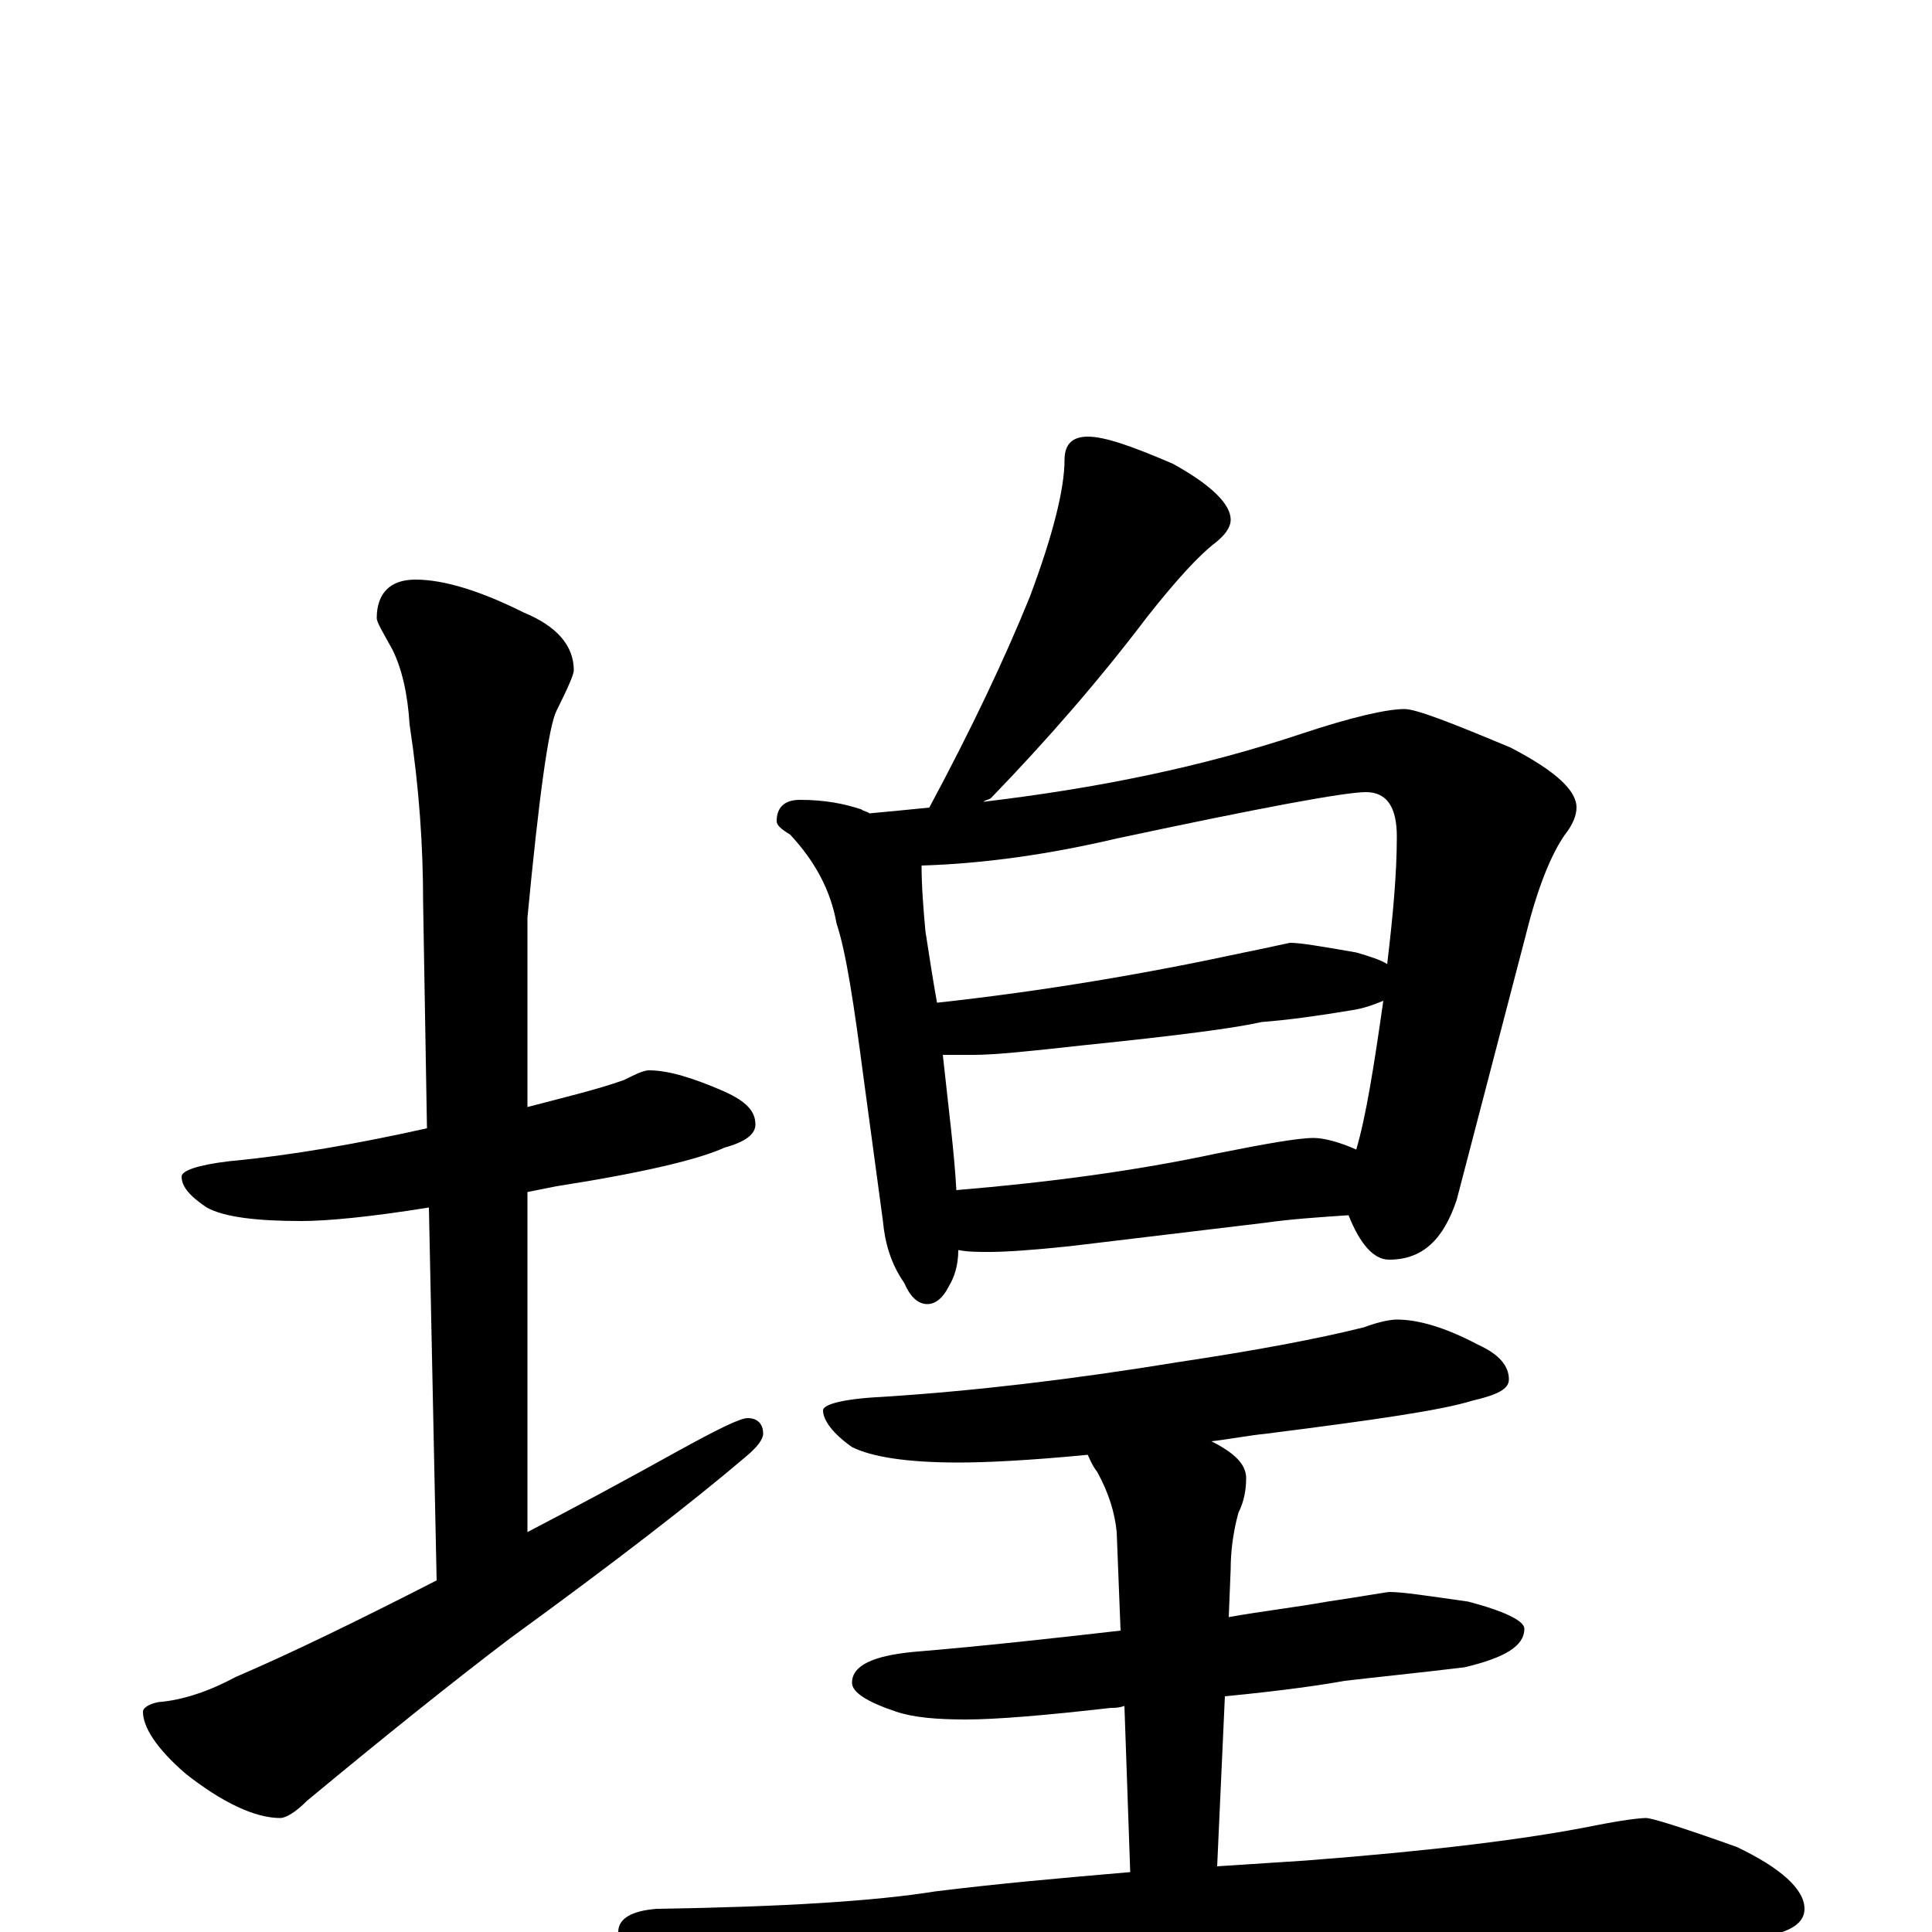 <?xml version="1.0" encoding="utf-8" ?>
<!DOCTYPE svg PUBLIC "-//W3C//DTD SVG 1.1//EN" "http://www.w3.org/Graphics/SVG/1.1/DTD/svg11.dtd">
<svg version="1.1" id="Layer_1" xmlns="http://www.w3.org/2000/svg" xmlns:xlink="http://www.w3.org/1999/xlink" x="0px" y="145px" width="1000px" height="1000px" viewBox="0 0 1000 1000" enable-background="new 0 0 1000 1000" xml:space="preserve">
<g id="Layer_1">
<path id="glyph" transform="matrix(1 0 0 -1 0 1000)" d="M336,446C346,446 359,442 375,435C386,430 391,425 391,418C391,413 386,409 375,406C362,400 333,393 288,386C283,385 278,384 273,383l0,-176C298,220 324,234 351,249C371,260 383,266 387,266C392,266 395,263 395,258C395,255 392,251 386,246C359,223 319,192 264,152C235,130 200,102 159,68C153,62 148,59 145,59C132,59 115,67 96,82C81,95 74,106 74,114C74,116 77,118 82,119C95,120 109,125 122,132C150,144 185,161 226,182l-4,193C191,370 169,368 156,368C133,368 116,370 107,375C98,381 94,386 94,391C94,394 102,397 119,399C151,402 185,408 221,416l-2,117C219,562 217,592 212,625C211,641 208,654 203,664C198,673 195,678 195,680C195,693 202,700 215,700C230,700 249,694 271,683C288,676 297,666 297,653C297,651 294,644 288,632C284,624 279,588 273,525l0,-98C292,432 309,436 323,441C329,444 333,446 336,446M563,774C572,774 586,769 607,760C627,749 637,739 637,731C637,727 634,723 629,719C621,713 609,700 594,681C569,648 542,617 513,587C512,586 510,586 509,585C568,592 622,603 673,620C700,629 718,633 727,633C733,633 751,626 782,613C805,601 816,591 816,582C816,578 814,573 810,568C803,558 796,541 790,517l-36,-138C747,358 736,348 719,348C711,348 704,356 698,371C683,370 668,369 654,367l-100,-12C535,353 521,352 512,352C506,352 501,352 496,353C496,345 494,339 491,334C488,328 484,325 480,325C475,325 471,329 468,336C461,346 458,357 457,368l-10,74C442,480 438,507 433,522C430,539 422,554 409,568C404,571 402,573 402,575C402,582 406,586 414,586C427,586 437,584 446,581C447,580 449,580 450,579C461,580 471,581 481,582C503,623 520,659 533,691C545,723 551,747 551,762C551,770 555,774 563,774M495,384C543,388 588,394 630,403C655,408 672,411 680,411C685,411 693,409 702,405C707,422 711,447 716,482C711,480 706,478 699,477C681,474 666,472 653,471C640,468 610,464 561,459C534,456 515,454 504,454C498,454 493,454 488,454C491,426 494,403 495,384M485,481C540,487 593,496 644,507C659,510 667,512 668,512C673,512 685,510 702,507C709,505 715,503 718,501C721,526 723,548 723,567C723,582 718,590 707,590C696,590 653,582 578,566C544,558 510,553 477,552C477,541 478,529 479,518C481,505 483,492 485,481M723,317C734,317 748,313 765,304C776,299 781,293 781,286C781,281 775,278 762,275C746,270 711,265 656,258C646,257 636,255 627,254C639,248 645,242 645,235C645,229 644,223 641,217C638,206 637,196 637,188l-1,-25C653,166 670,168 687,171C707,174 718,176 719,176C726,176 739,174 760,171C779,166 789,161 789,157C789,148 779,142 758,137C733,134 713,132 696,130C685,128 665,125 634,122l-4,-88C645,35 661,36 676,37C741,42 790,48 825,55C840,58 849,59 852,59C855,59 871,54 899,44C922,33 934,22 934,12C934,1 918,-4 887,-4C851,-1 811,0 768,0C725,0 666,-2 593,-7C543,-10 488,-18 429,-30C414,-33 403,-35 398,-35C388,-35 373,-31 353,-22C331,-13 320,-5 320,0C320,7 327,11 340,12C405,13 453,16 484,21C516,25 550,28 585,31l-3,86C579,116 577,116 575,116C540,112 515,110 500,110C485,110 473,111 464,114C449,119 441,124 441,129C441,138 452,143 473,145C509,148 545,152 580,156l-2,51C577,217 574,227 568,238C565,242 564,245 563,247C532,244 510,243 496,243C469,243 451,246 441,251C431,258 426,265 426,270C426,273 436,276 457,277C504,280 555,286 610,295C650,301 682,307 706,313C714,316 720,317 723,317z"/>
</g>
</svg>
